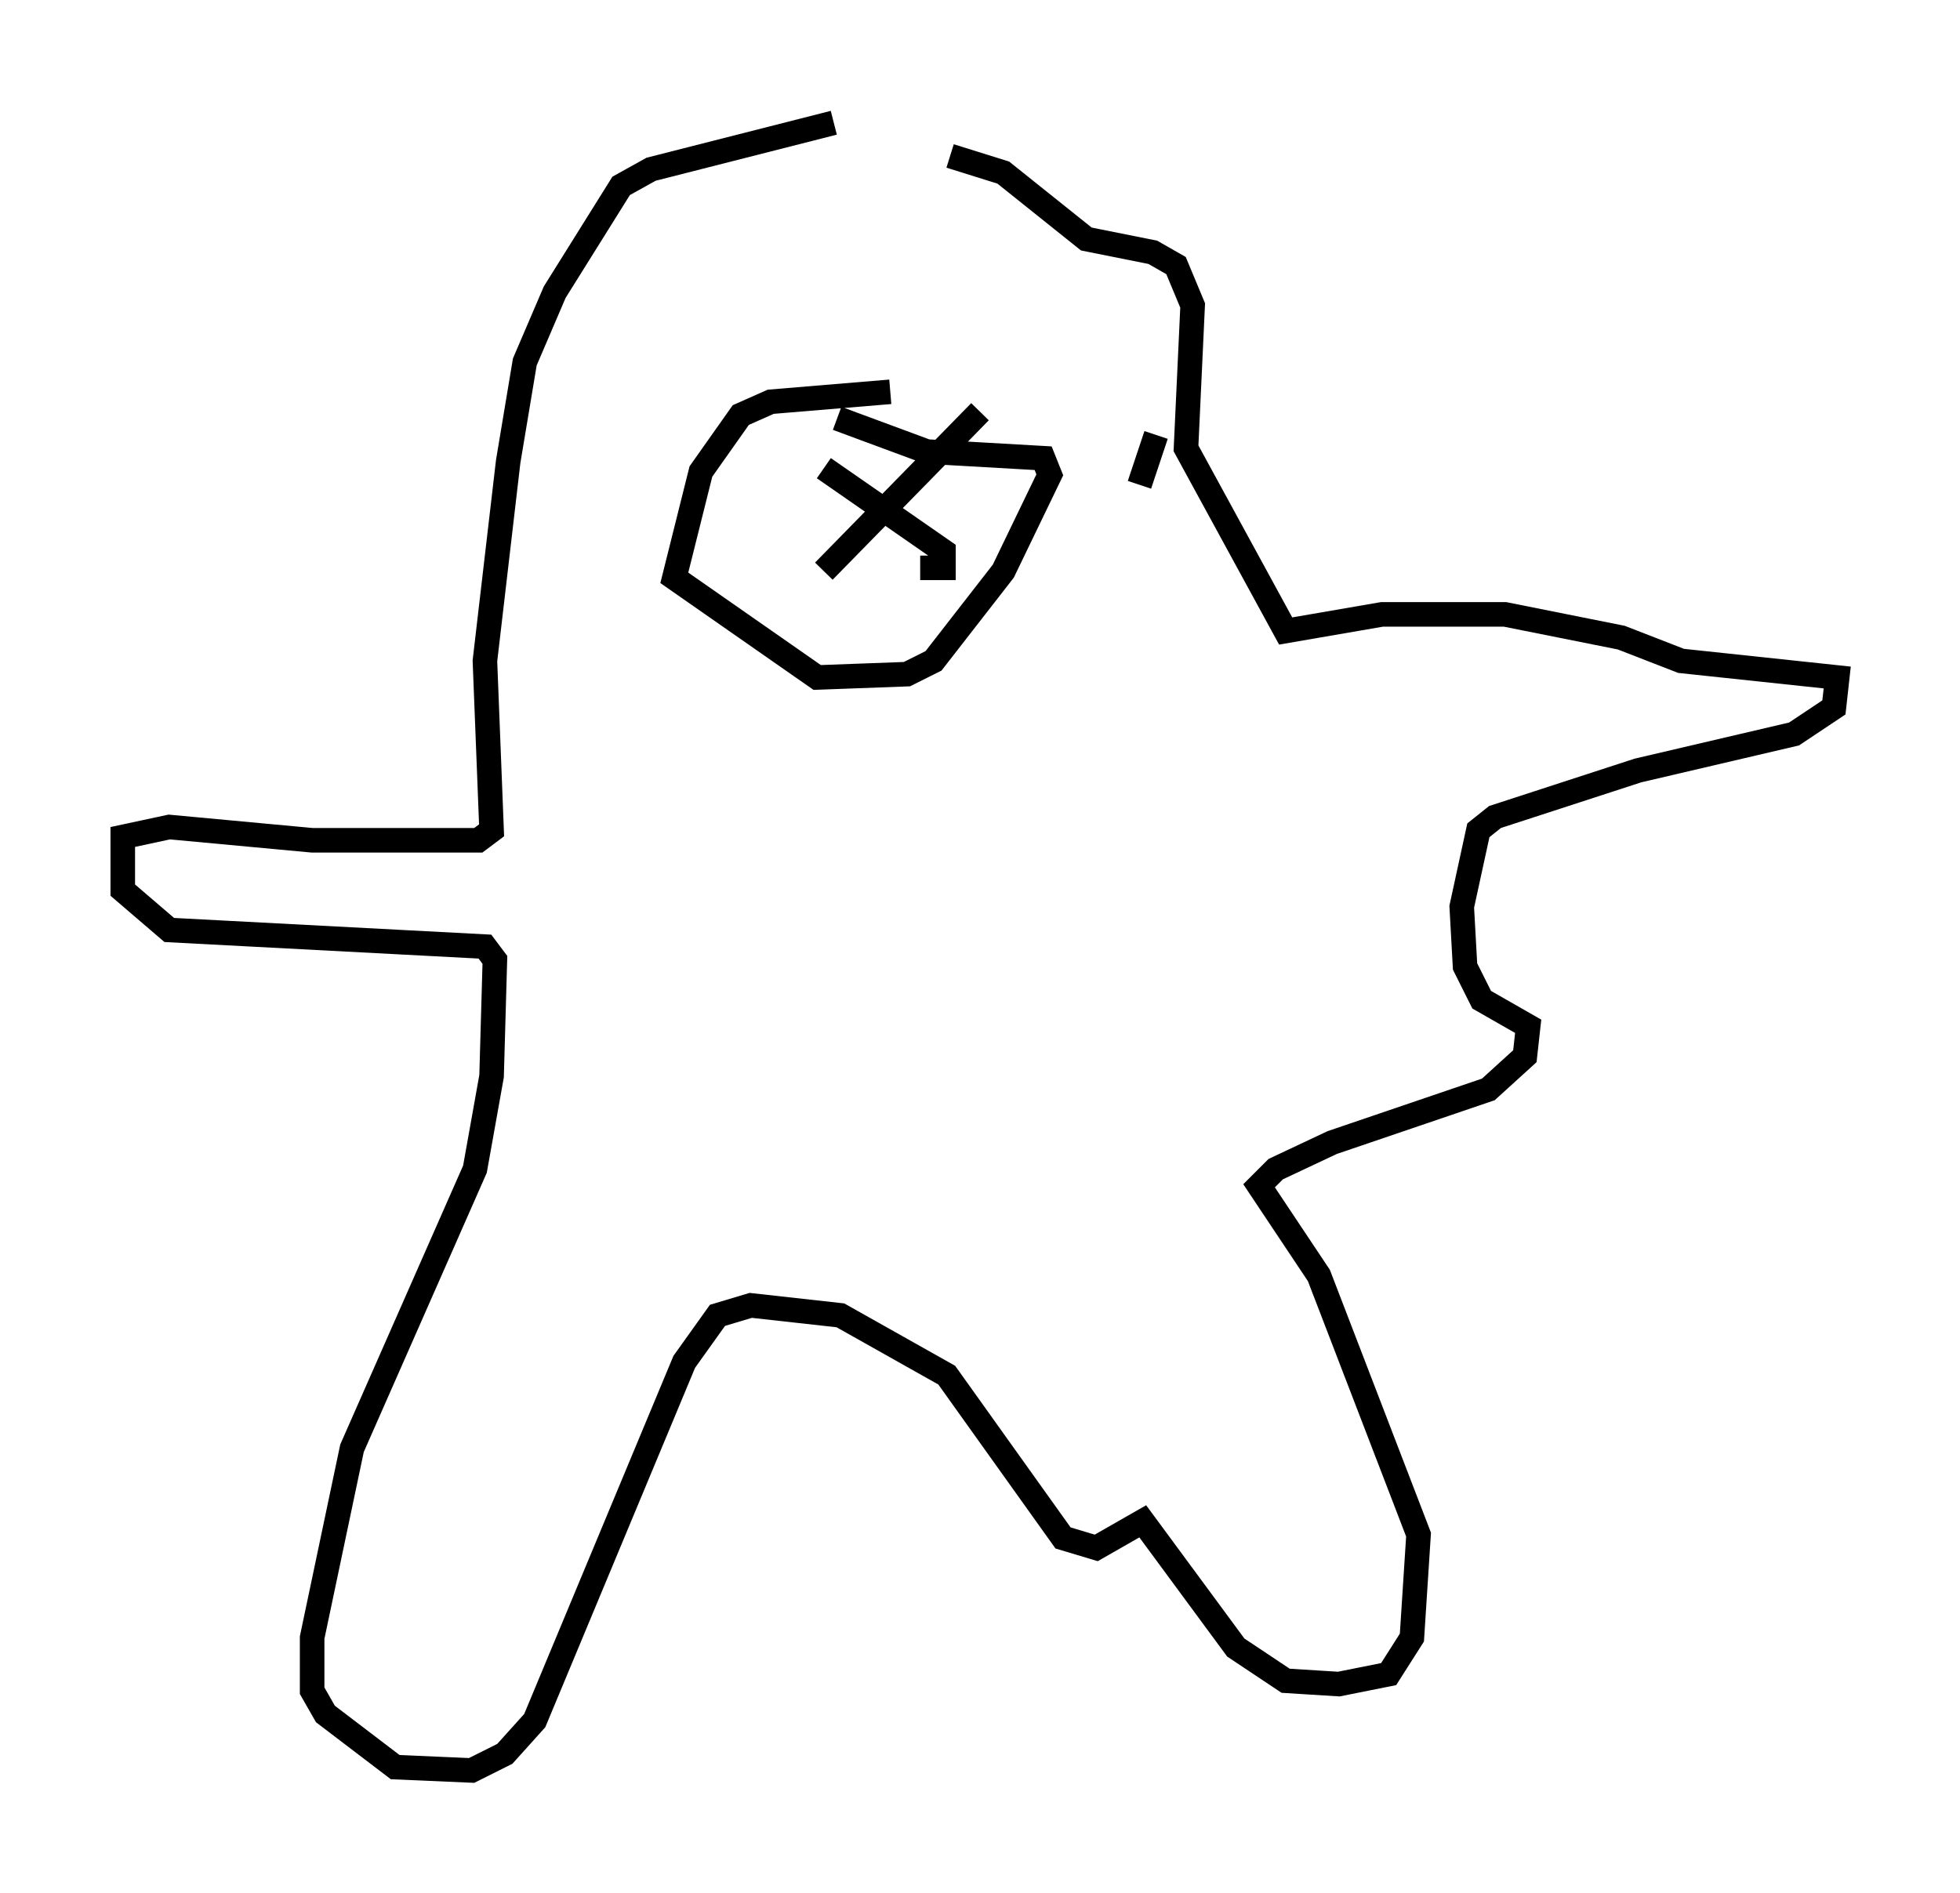 <?xml version="1.0" encoding="utf-8" ?>
<svg baseProfile="full" height="77.117" version="1.1" width="79.823" xmlns="http://www.w3.org/2000/svg" xmlns:ev="http://www.w3.org/2001/xml-events" xmlns:xlink="http://www.w3.org/1999/xlink"><defs /><rect fill="white" height="77.117" width="79.823" x="0" y="0" /><path d="M36.393, 5.271 m-2.436, -0.271 l-7.442, 1.894 -1.218, 0.677 l-2.706, 4.33 -1.218, 2.842 l-0.677, 4.059 -0.947, 8.119 l0.271, 6.901 -0.541, 0.406 l-6.766, 0.0 -5.819, -0.541 l-1.894, 0.406 0.0, 2.165 l1.894, 1.624 12.855, 0.677 l0.406, 0.541 -0.135, 4.736 l-0.677, 3.789 -5.007, 11.367 l-1.624, 7.713 0.0, 2.165 l0.541, 0.947 2.842, 2.165 l3.112, 0.135 1.353, -0.677 l1.218, -1.353 6.089, -14.614 l1.353, -1.894 1.353, -0.406 l3.654, 0.406 4.33, 2.436 l4.736, 6.631 1.353, 0.406 l1.894, -1.083 3.789, 5.142 l2.03, 1.353 2.165, 0.135 l2.03, -0.406 0.947, -1.488 l0.271, -4.195 -4.059, -10.555 l-2.436, -3.654 0.677, -0.677 l2.3, -1.083 6.36, -2.165 l1.488, -1.353 0.135, -1.218 l-1.894, -1.083 -0.677, -1.353 l-0.135, -2.436 0.677, -3.112 l0.677, -0.541 5.819, -1.894 l6.36, -1.488 1.624, -1.083 l0.135, -1.218 -6.36, -0.677 l-2.436, -0.947 -4.736, -0.947 l-5.007, 0.0 -3.924, 0.677 l-4.059, -7.442 0.271, -5.819 l-0.677, -1.624 -0.947, -0.541 l-2.706, -0.541 -3.383, -2.706 l-2.165, -0.677 m-2.436, 9.607 l-4.871, 0.406 -1.218, 0.541 l-1.624, 2.3 -1.083, 4.33 l5.819, 4.059 3.654, -0.135 l1.083, -0.541 2.842, -3.654 l1.894, -3.924 -0.271, -0.677 l-4.736, -0.271 -3.654, -1.353 m-0.541, 2.03 l4.871, 3.383 0.0, 0.677 l-0.947, 0.0 m-3.924, 0.135 l6.36, -6.495 m-13.938, 3.789 l0.0, 0.0 m21.109, -2.842 l-0.677, 2.03 " fill="none" stroke="black" stroke-width="1" /></svg>